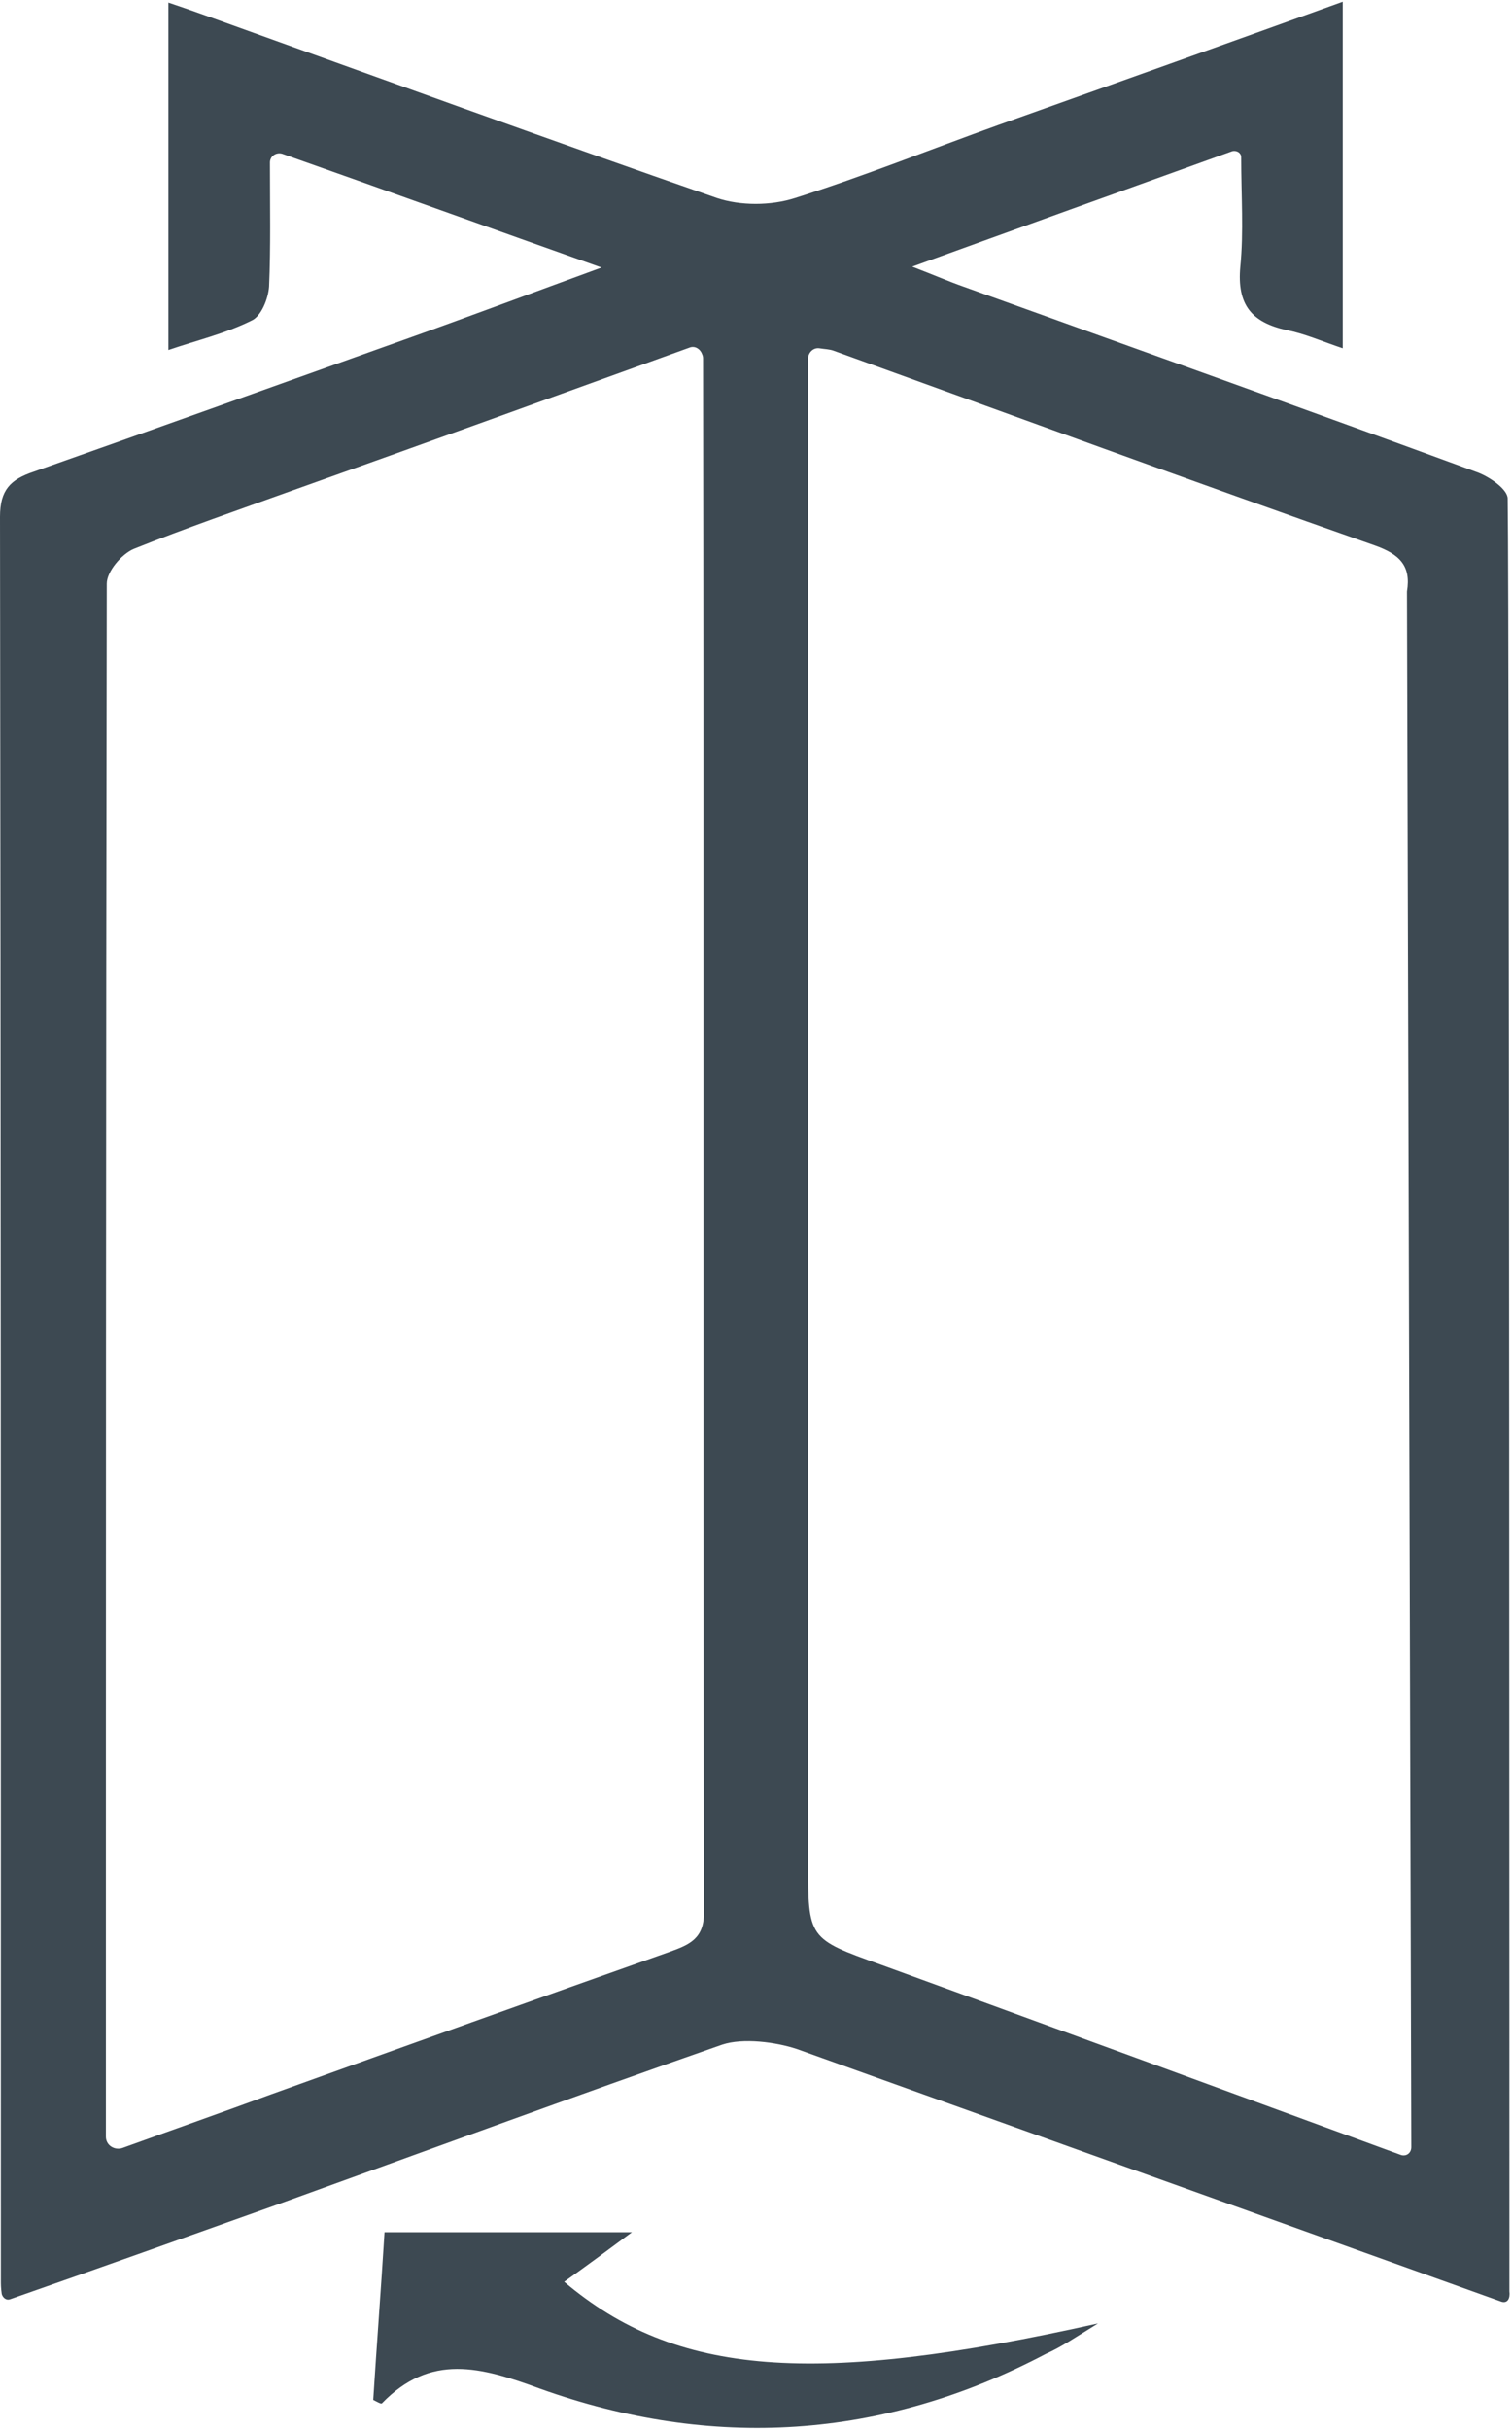<?xml version="1.0" encoding="utf-8"?>
<!-- Generator: Adobe Illustrator 19.2.1, SVG Export Plug-In . SVG Version: 6.00 Build 0)  -->
<svg version="1.1" id="Layer_1" xmlns="http://www.w3.org/2000/svg" xmlns:xlink="http://www.w3.org/1999/xlink" x="0px" y="0px"
	 viewBox="0 0 174.2 279.8" style="enable-background:new 0 0 174.2 279.8;" xml:space="preserve">
<style type="text/css">
	.st0{fill:#3D4952;}
</style>
<g>
	<path class="st0" d="M162.1,68.1c0.5-3-0.9-4.3-3.7-5.3c-20.8-7.3-41.5-14.9-62.3-22.4c-0.5-0.2-1.1-0.2-1.7-0.3
		c-0.7-0.1-1.3,0.5-1.3,1.2l0,4c0,56.3,0,112.7,0,169c0,8.9,0,8.9,8.4,11.9c12.4,4.5,46,16.8,59.9,21.9c0.6,0.2,1.2-0.2,1.2-0.9
		L162.1,68.1z M173,265c0,0-81.2-29.1-81.2-29.1c-2.4-0.8-6.2-1.3-8.6-0.5c-17.2,6-34.3,12.3-51.5,18.5
		c-10.1,3.6-20.2,7.2-30.5,10.8c-0.5,0.2-0.9-0.2-1-0.6c-0.1-0.7-0.1-1.1-0.1-1.6c0-67.7,0-135.3-0.1-203c0-3.1,1.2-4.3,3.9-5.2
		c14.2-5,28.4-10.1,42.7-15.2c7.3-2.6,14.5-5.3,22.7-8.3C56.6,26.3,44.7,22,32.5,17.7c-0.7-0.2-1.4,0.3-1.4,1
		c0,5.1,0.1,9.7-0.1,14.3c-0.1,1.4-0.9,3.4-2,3.9c-3,1.5-6.4,2.3-9.6,3.4v-40c1.8,0.6,3.2,1.1,4.6,1.6c19.5,7,39,14.1,58.6,20.9
		c2.7,0.9,6.2,0.9,9,0c7.9-2.5,15.6-5.6,23.4-8.4c13.2-4.7,26.4-9.4,39.7-14.2v39.9c-2.4-0.8-4.4-1.7-6.5-2.1
		c-4-0.9-5.7-2.9-5.3-7.3c0.4-4,0.1-8.2,0.1-12.6c0-0.5-0.5-0.8-1-0.7c-12.5,4.5-24.2,8.7-36.9,13.3c2.6,1,4.2,1.7,5.9,2.3
		c19.7,7.1,39.4,14.1,59,21.3c1.5,0.5,3.7,2,3.7,3.1c0.2,13.7,0.2,206.4,0.2,206.4C174,264.6,173.7,265.2,173,265z M33.6,56.5
		c-6.1,2.2-12.2,4.3-18.2,6.7c-1.4,0.6-3.1,2.6-3.1,4c-0.1,59.6-0.1,119.2-0.1,178.8l0,0c0,1,1,1.6,1.9,1.3
		c5.8-2.1,11.5-4.1,17.2-6.2c15.3-5.5,30.6-11,45.9-16.4c2.2-0.8,4-1.5,3.9-4.7C81,160.5,81.1,100.9,81,41.3c0-0.1,0-0.3-0.1-0.5
		c-0.2-0.6-0.8-1-1.4-0.8C64,45.6,48.8,51.1,33.6,56.5z"/>
	<path class="st0" d="M126.5,267.5c-32.7,7.3-48.6,6.1-61.5-4.8c2.4-1.7,4.7-3.4,7.8-5.7c-10,0-19.1,0-28.5,0
		c-0.4,6.5-0.9,13-1.3,19.3c0.4,0.2,0.9,0.5,1,0.4c5.6-5.8,11.4-4.2,18.2-1.7c19.8,7.1,39.5,5.9,58.3-4
		C122.3,270.2,123.9,269.1,126.5,267.5z"/>
</g>
</svg>
